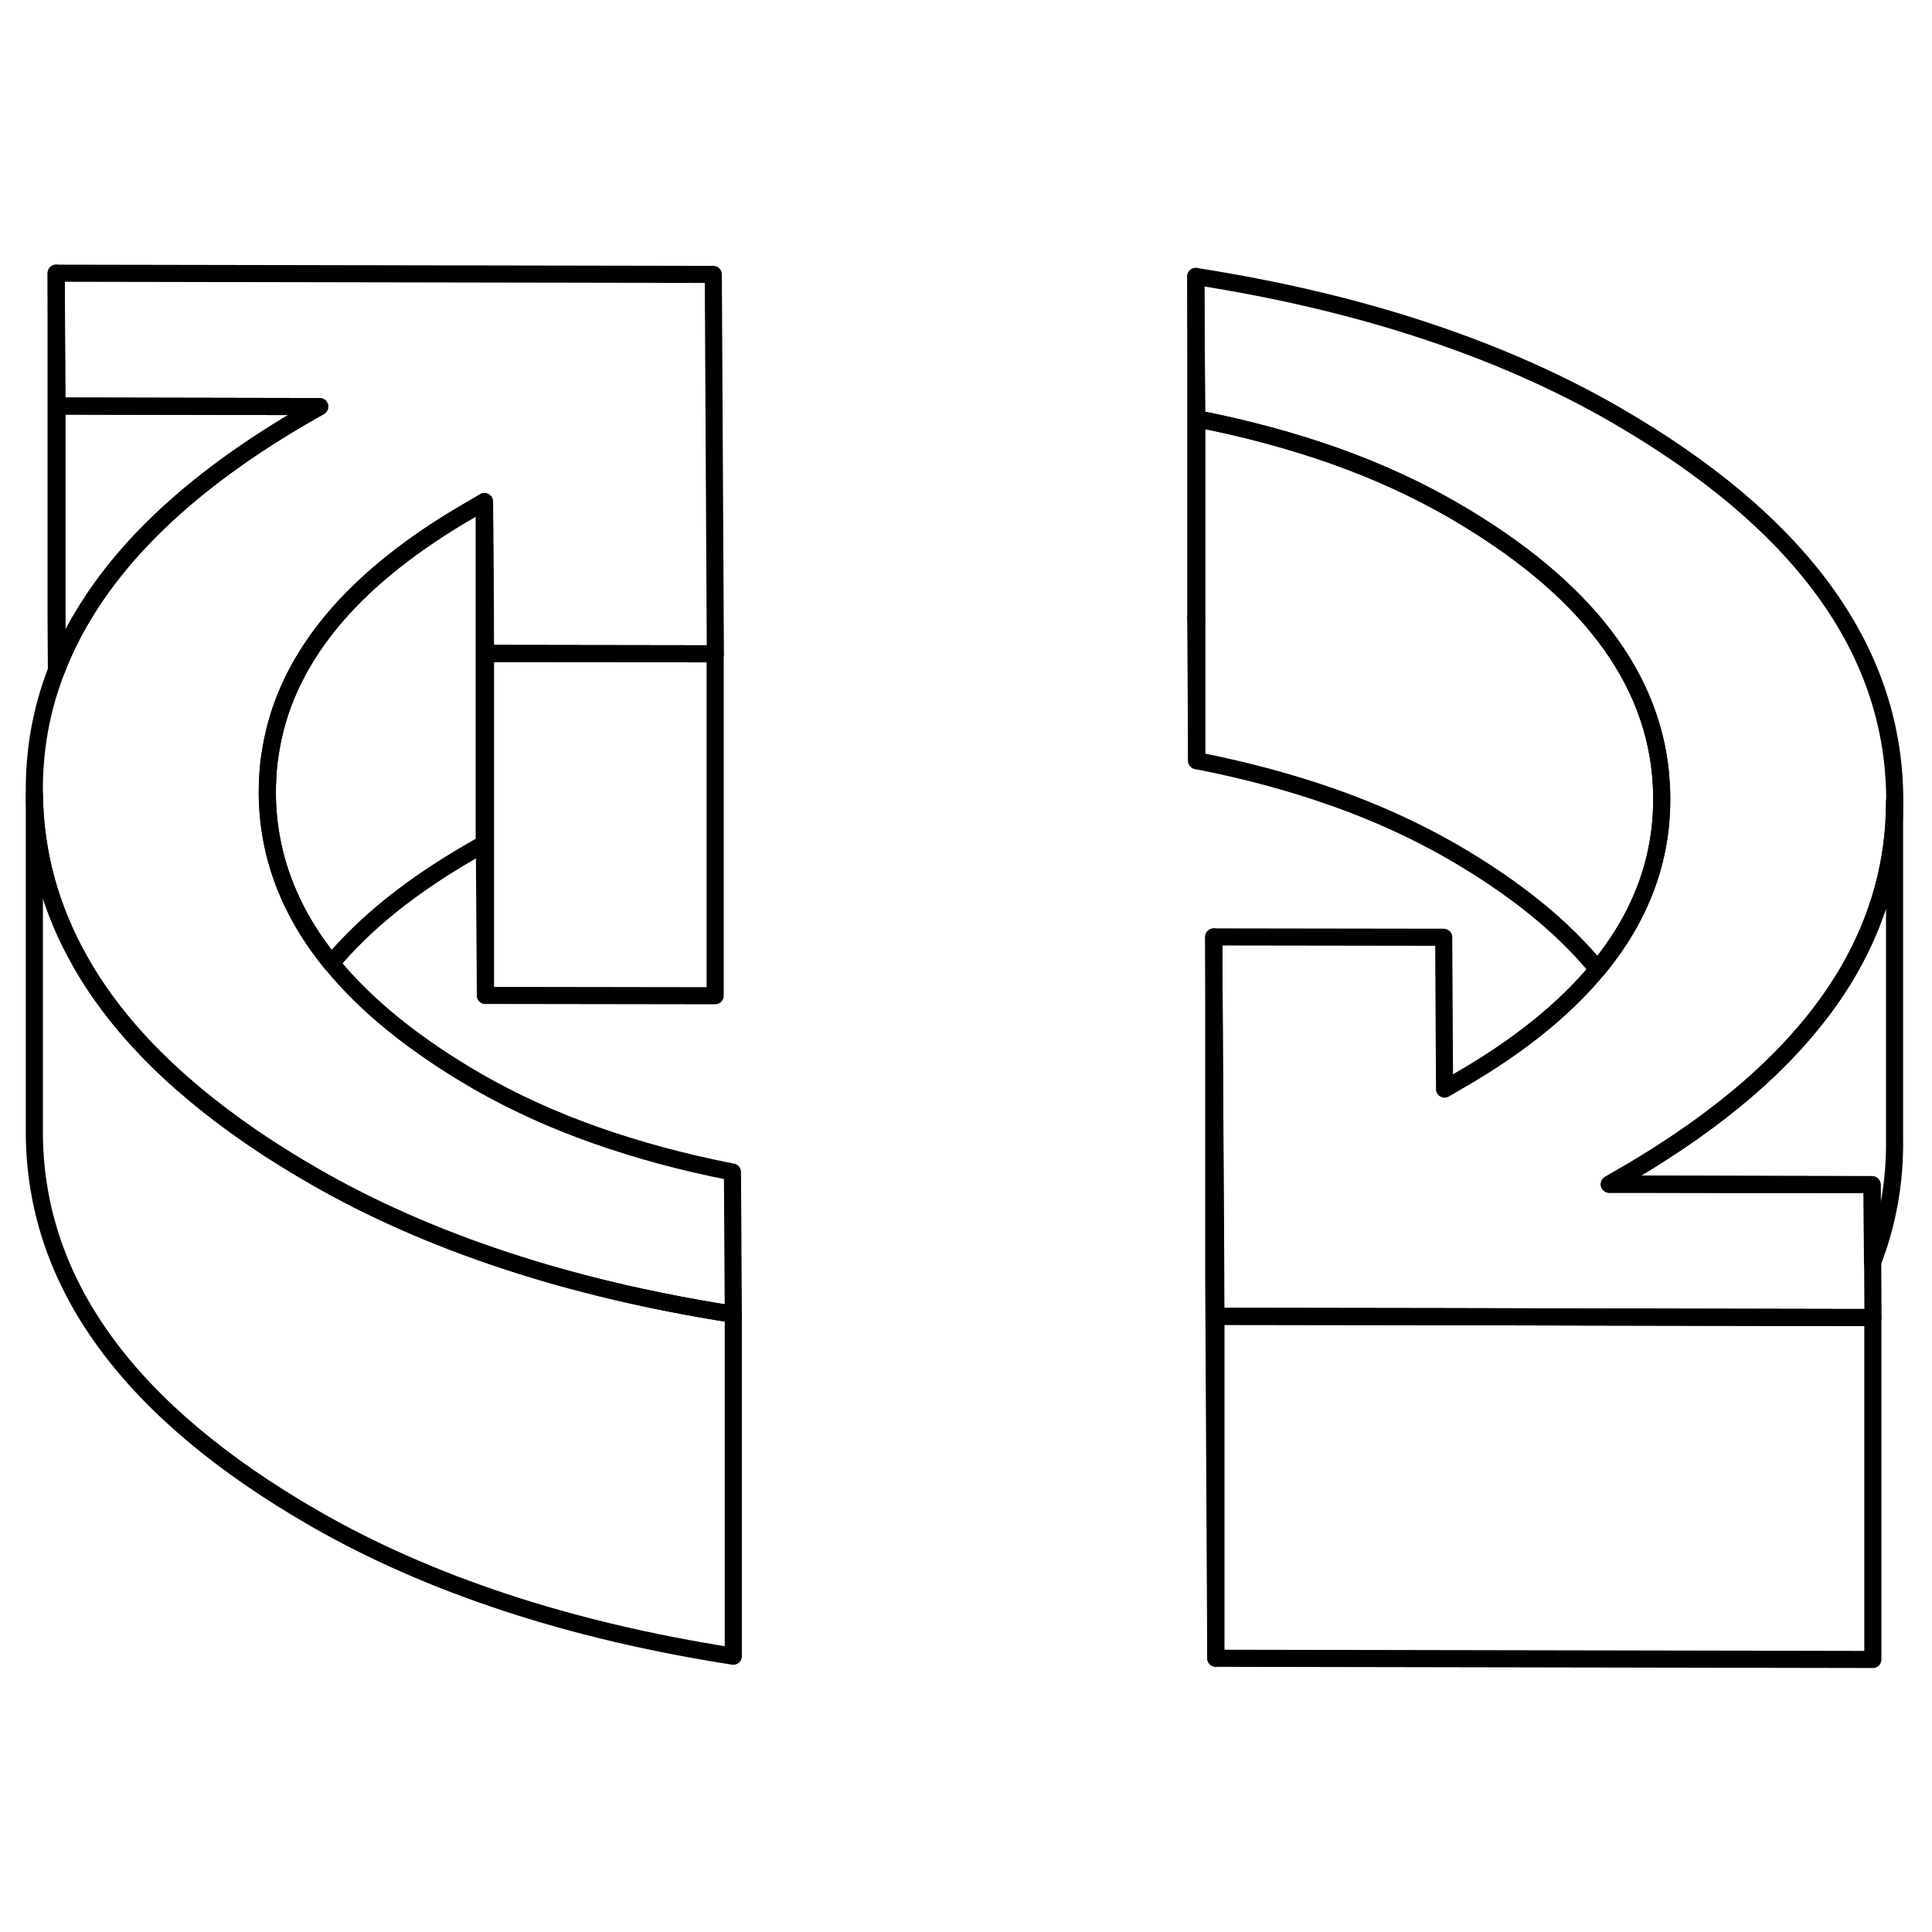 <svg width="48" height="48" viewBox="0 0 113 86" fill="none" xmlns="http://www.w3.org/2000/svg" stroke-width="1px"
     stroke-linecap="round" stroke-linejoin="round">
    <path d="M69.94 22.67L69.99 30.99V22.68C69.99 22.68 69.96 22.67 69.94 22.67Z" stroke="currentColor" stroke-linejoin="round"/>
    <path d="M109.54 63.56V83.56L71.11 83.49V63.49L84.45 63.51L93.15 63.53L107.96 63.56H109.54Z" stroke="currentColor" stroke-linejoin="round"/>
    <path d="M41.83 24.74V44.74L28.39 44.72V24.72L41.73 24.74H41.83Z" stroke="currentColor" stroke-linejoin="round"/>
    <path d="M94.97 55.28L94.13 55.76H96.97L109.5 55.79L109.53 60.35L109.55 63.56H107.96L93.15 63.53L84.45 63.51L71.11 63.49V61.3L70.99 41.3L84.44 41.32L84.49 50.2L85.33 49.71C88.79 47.72 91.5 45.54 93.44 43.19C95.99 40.11 97.24 36.73 97.19 33.06C97.19 32.84 97.18 32.62 97.17 32.4C96.84 26.18 92.75 20.81 84.91 16.29C82.82 15.09 80.53 14.04 78.05 13.16C75.56 12.28 72.87 11.55 69.99 10.99L69.94 2.67C74.75 3.42 79.2 4.47 83.29 5.82C87.38 7.17 91.11 8.81 94.49 10.76C105.25 16.98 110.7 24.4 110.82 33.05V33.36C110.82 36.87 109.92 40.17 108.13 43.27C105.88 47.15 102.23 50.7 97.17 53.94C96.47 54.39 95.73 54.84 94.97 55.28Z" stroke="currentColor" stroke-linejoin="round"/>
    <path d="M28.39 24.72V44.72L28.33 35.84V15.84L28.38 22.53L28.39 24.72Z" stroke="currentColor" stroke-linejoin="round"/>
    <path d="M28.33 15.84V35.84L27.49 36.33C24.03 38.33 21.33 40.5 19.38 42.85C16.92 39.83 15.67 36.54 15.63 32.98C15.63 32.68 15.63 32.39 15.65 32.1C15.67 31.48 15.74 30.87 15.85 30.27C16.32 27.49 17.6 24.91 19.67 22.51C21.59 20.29 24.2 18.23 27.49 16.33L28.33 15.84Z" stroke="currentColor" stroke-linejoin="round"/>
    <path d="M42.89 63.37C38.08 62.62 33.63 61.57 29.54 60.22C25.45 58.87 21.72 57.23 18.34 55.28C17.41 54.74 16.51 54.19 15.66 53.64C10.61 50.34 6.95 46.72 4.71 42.77C2.96 39.7 2.06 36.44 2.01 32.99C1.97 30.45 2.4 28.01 3.31 25.68C3.32 25.66 3.32 25.64 3.33 25.62C3.75 24.55 4.26 23.5 4.88 22.48C7.46 18.18 11.79 14.27 17.86 10.76L18.7 10.28L3.33 10.25L3.29 2.48L41.72 2.55L41.84 24.74H41.73L28.39 24.72V22.53L28.34 15.84L27.5 16.33C24.21 18.23 21.6 20.29 19.68 22.51C17.61 24.91 16.33 27.49 15.86 30.27C15.75 30.87 15.68 31.48 15.66 32.1C15.64 32.39 15.64 32.68 15.64 32.98C15.68 36.54 16.93 39.83 19.39 42.85C21.41 45.33 24.26 47.63 27.92 49.75C30.01 50.95 32.3 52 34.79 52.88C37.27 53.76 39.96 54.49 42.84 55.05L42.89 63.37Z" stroke="currentColor" stroke-linejoin="round"/>
    <path d="M18.7 10.28L17.86 10.76C11.79 14.27 7.46 18.18 4.88 22.48C4.26 23.5 3.75 24.55 3.33 25.62V10.25L18.7 10.28Z" stroke="currentColor" stroke-linejoin="round"/>
    <path d="M42.89 63.37V83.37C38.08 82.62 33.63 81.57 29.54 80.22C25.45 78.87 21.72 77.23 18.34 75.28C7.58 69.07 2.14 61.64 2.01 52.99V32.99C2.06 36.44 2.96 39.7 4.71 42.77C6.95 46.72 10.61 50.34 15.66 53.64C16.51 54.19 17.41 54.74 18.34 55.28C21.72 57.23 25.45 58.87 29.54 60.22C33.63 61.57 38.08 62.62 42.89 63.37Z" stroke="currentColor" stroke-linejoin="round"/>
    <path d="M110.81 33.36V53.05C110.85 55.59 110.42 58.03 109.52 60.35L109.49 55.79L96.96 55.77H94.12L94.96 55.28C95.72 54.84 96.46 54.39 97.16 53.94C102.22 50.7 105.87 47.15 108.12 43.27C109.91 40.17 110.81 36.87 110.81 33.36Z" stroke="currentColor" stroke-linejoin="round"/>
    <path d="M97.19 33.06C97.24 36.73 95.99 40.11 93.44 43.19C91.42 40.71 88.58 38.41 84.91 36.29C82.82 35.09 80.53 34.04 78.05 33.16C75.56 32.28 72.87 31.55 69.99 30.99V10.99C72.87 11.55 75.56 12.28 78.05 13.16C80.53 14.04 82.82 15.09 84.91 16.29C92.75 20.81 96.84 26.18 97.17 32.4C97.18 32.62 97.19 32.84 97.19 33.06Z" stroke="currentColor" stroke-linejoin="round"/>
    <path d="M3.32 10.25V25.62C3.32 25.62 3.31 25.66 3.3 25.68L3.28 22.48V2.48L3.32 10.25Z" stroke="currentColor" stroke-linejoin="round"/>
    <path d="M69.99 10.99V22.68C69.99 22.68 69.96 22.67 69.94 22.67V2.67L69.99 10.99Z" stroke="currentColor" stroke-linejoin="round"/>
    <path d="M71.11 63.49V83.49L70.99 61.3V41.3L71.09 61.3L71.11 63.49Z" stroke="currentColor" stroke-linejoin="round"/>
</svg>